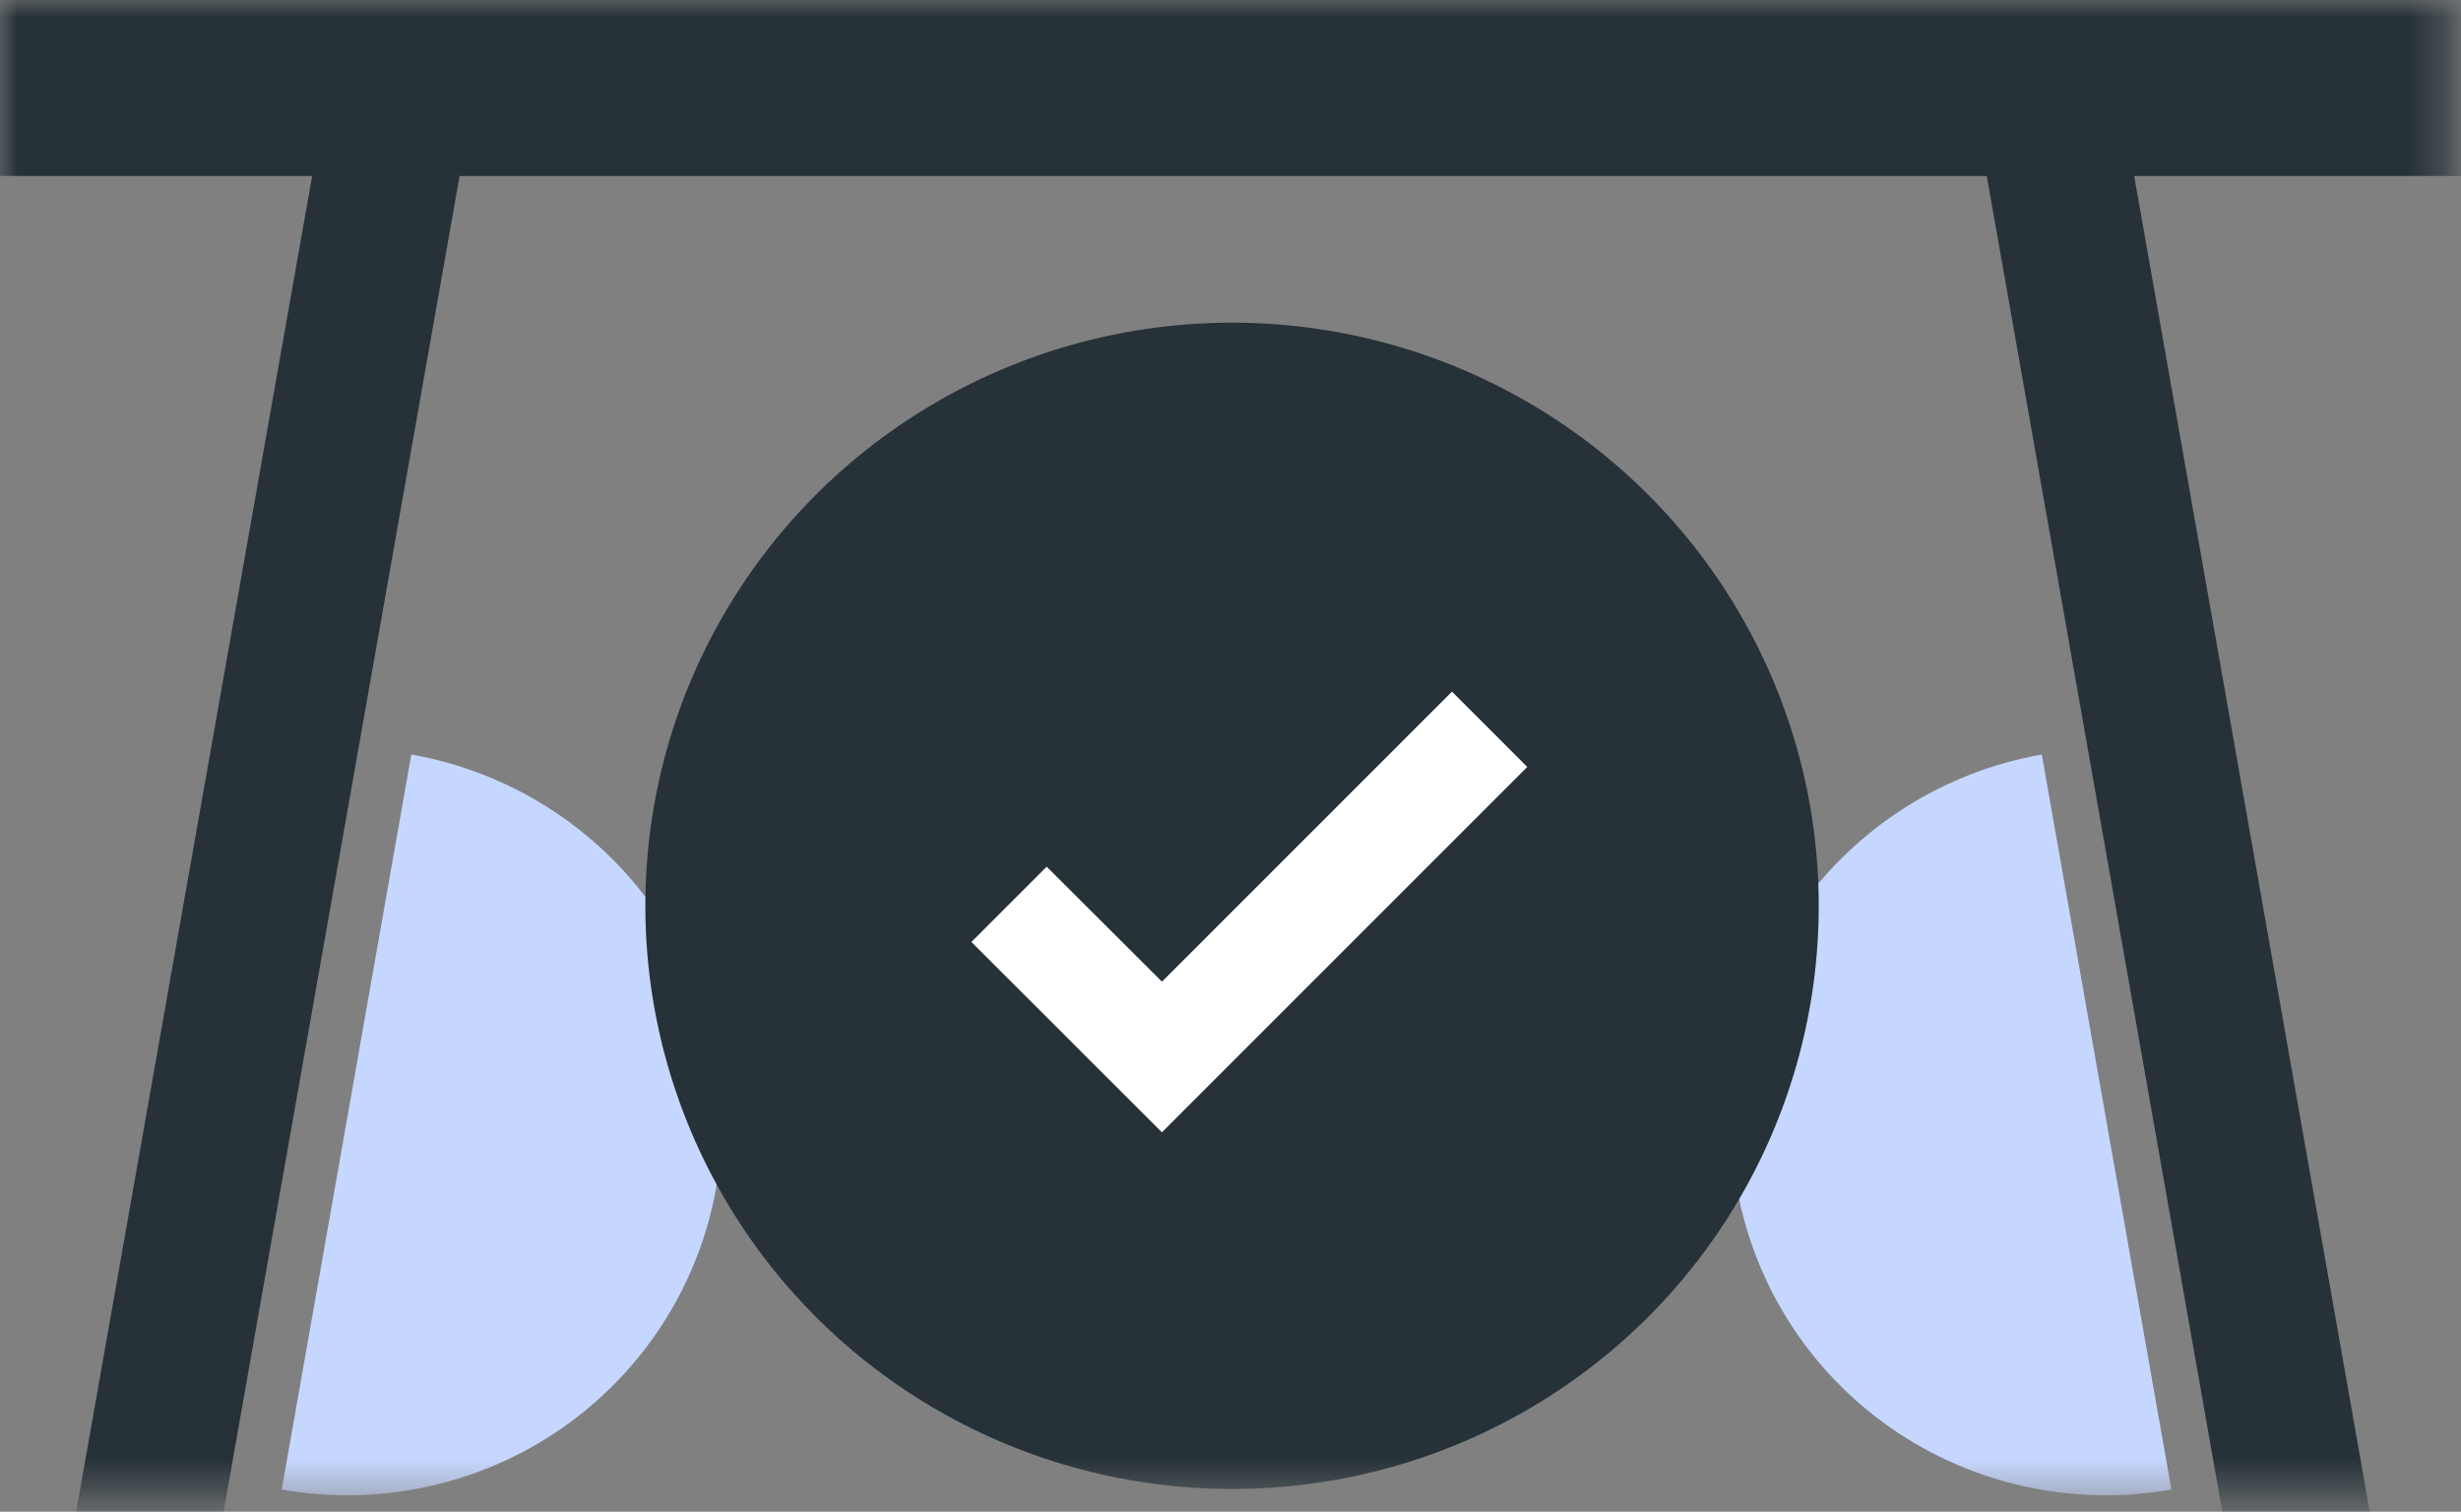 <svg width="70" height="43" viewBox="0 0 70 43" fill="none" xmlns="http://www.w3.org/2000/svg">
<rect x="0" y="0" width="70" height="43" fill="#808080" stroke="none"/>
<mask id="mask0" mask-type="alpha" maskUnits="userSpaceOnUse" x="0" y="0" width="70" height="43">
<rect width="69.67" height="42.553" fill="#C4C4C4"/>
</mask>
<g mask="url(#mask0)">
<rect x="-4.172" width="76.345" height="5.006" fill="#263238"/>
<rect width="44.748" height="4.129" transform="matrix(0.174 -0.985 -0.985 -0.174 5.852 45.88)" fill="#263238"/>
<rect x="63.733" y="45.962" width="45.096" height="4.129" transform="rotate(-100 63.733 45.962)" fill="#263238"/>
<path d="M11.699 21.462C14.488 21.954 16.969 23.527 18.596 25.835C20.222 28.143 20.861 30.998 20.373 33.77C19.884 36.543 18.307 39.006 15.989 40.619C13.671 42.232 10.802 42.861 8.013 42.37L9.856 31.916L11.699 21.462Z" fill="#C6D7FF"/>
<path d="M58.076 21.462C55.287 21.954 52.806 23.527 51.18 25.835C49.553 28.143 48.914 30.998 49.403 33.77C49.892 36.543 51.468 39.006 53.786 40.619C56.104 42.232 58.974 42.861 61.763 42.37L59.919 31.916L58.076 21.462Z" fill="#C6D7FF"/>
<ellipse cx="35.044" cy="25.766" rx="16.688" ry="16.588" fill="#263238"/>
<path fill-rule="evenodd" clip-rule="evenodd" d="M37.175 23.798L33.05 27.923L31.41 26.287L29.771 24.652L28.701 25.722L27.63 26.793L30.339 29.5L33.049 32.208L38.245 27.011L43.441 21.815L42.371 20.744L41.3 19.673L37.175 23.798Z" fill="white"/>
</g>
</svg>
